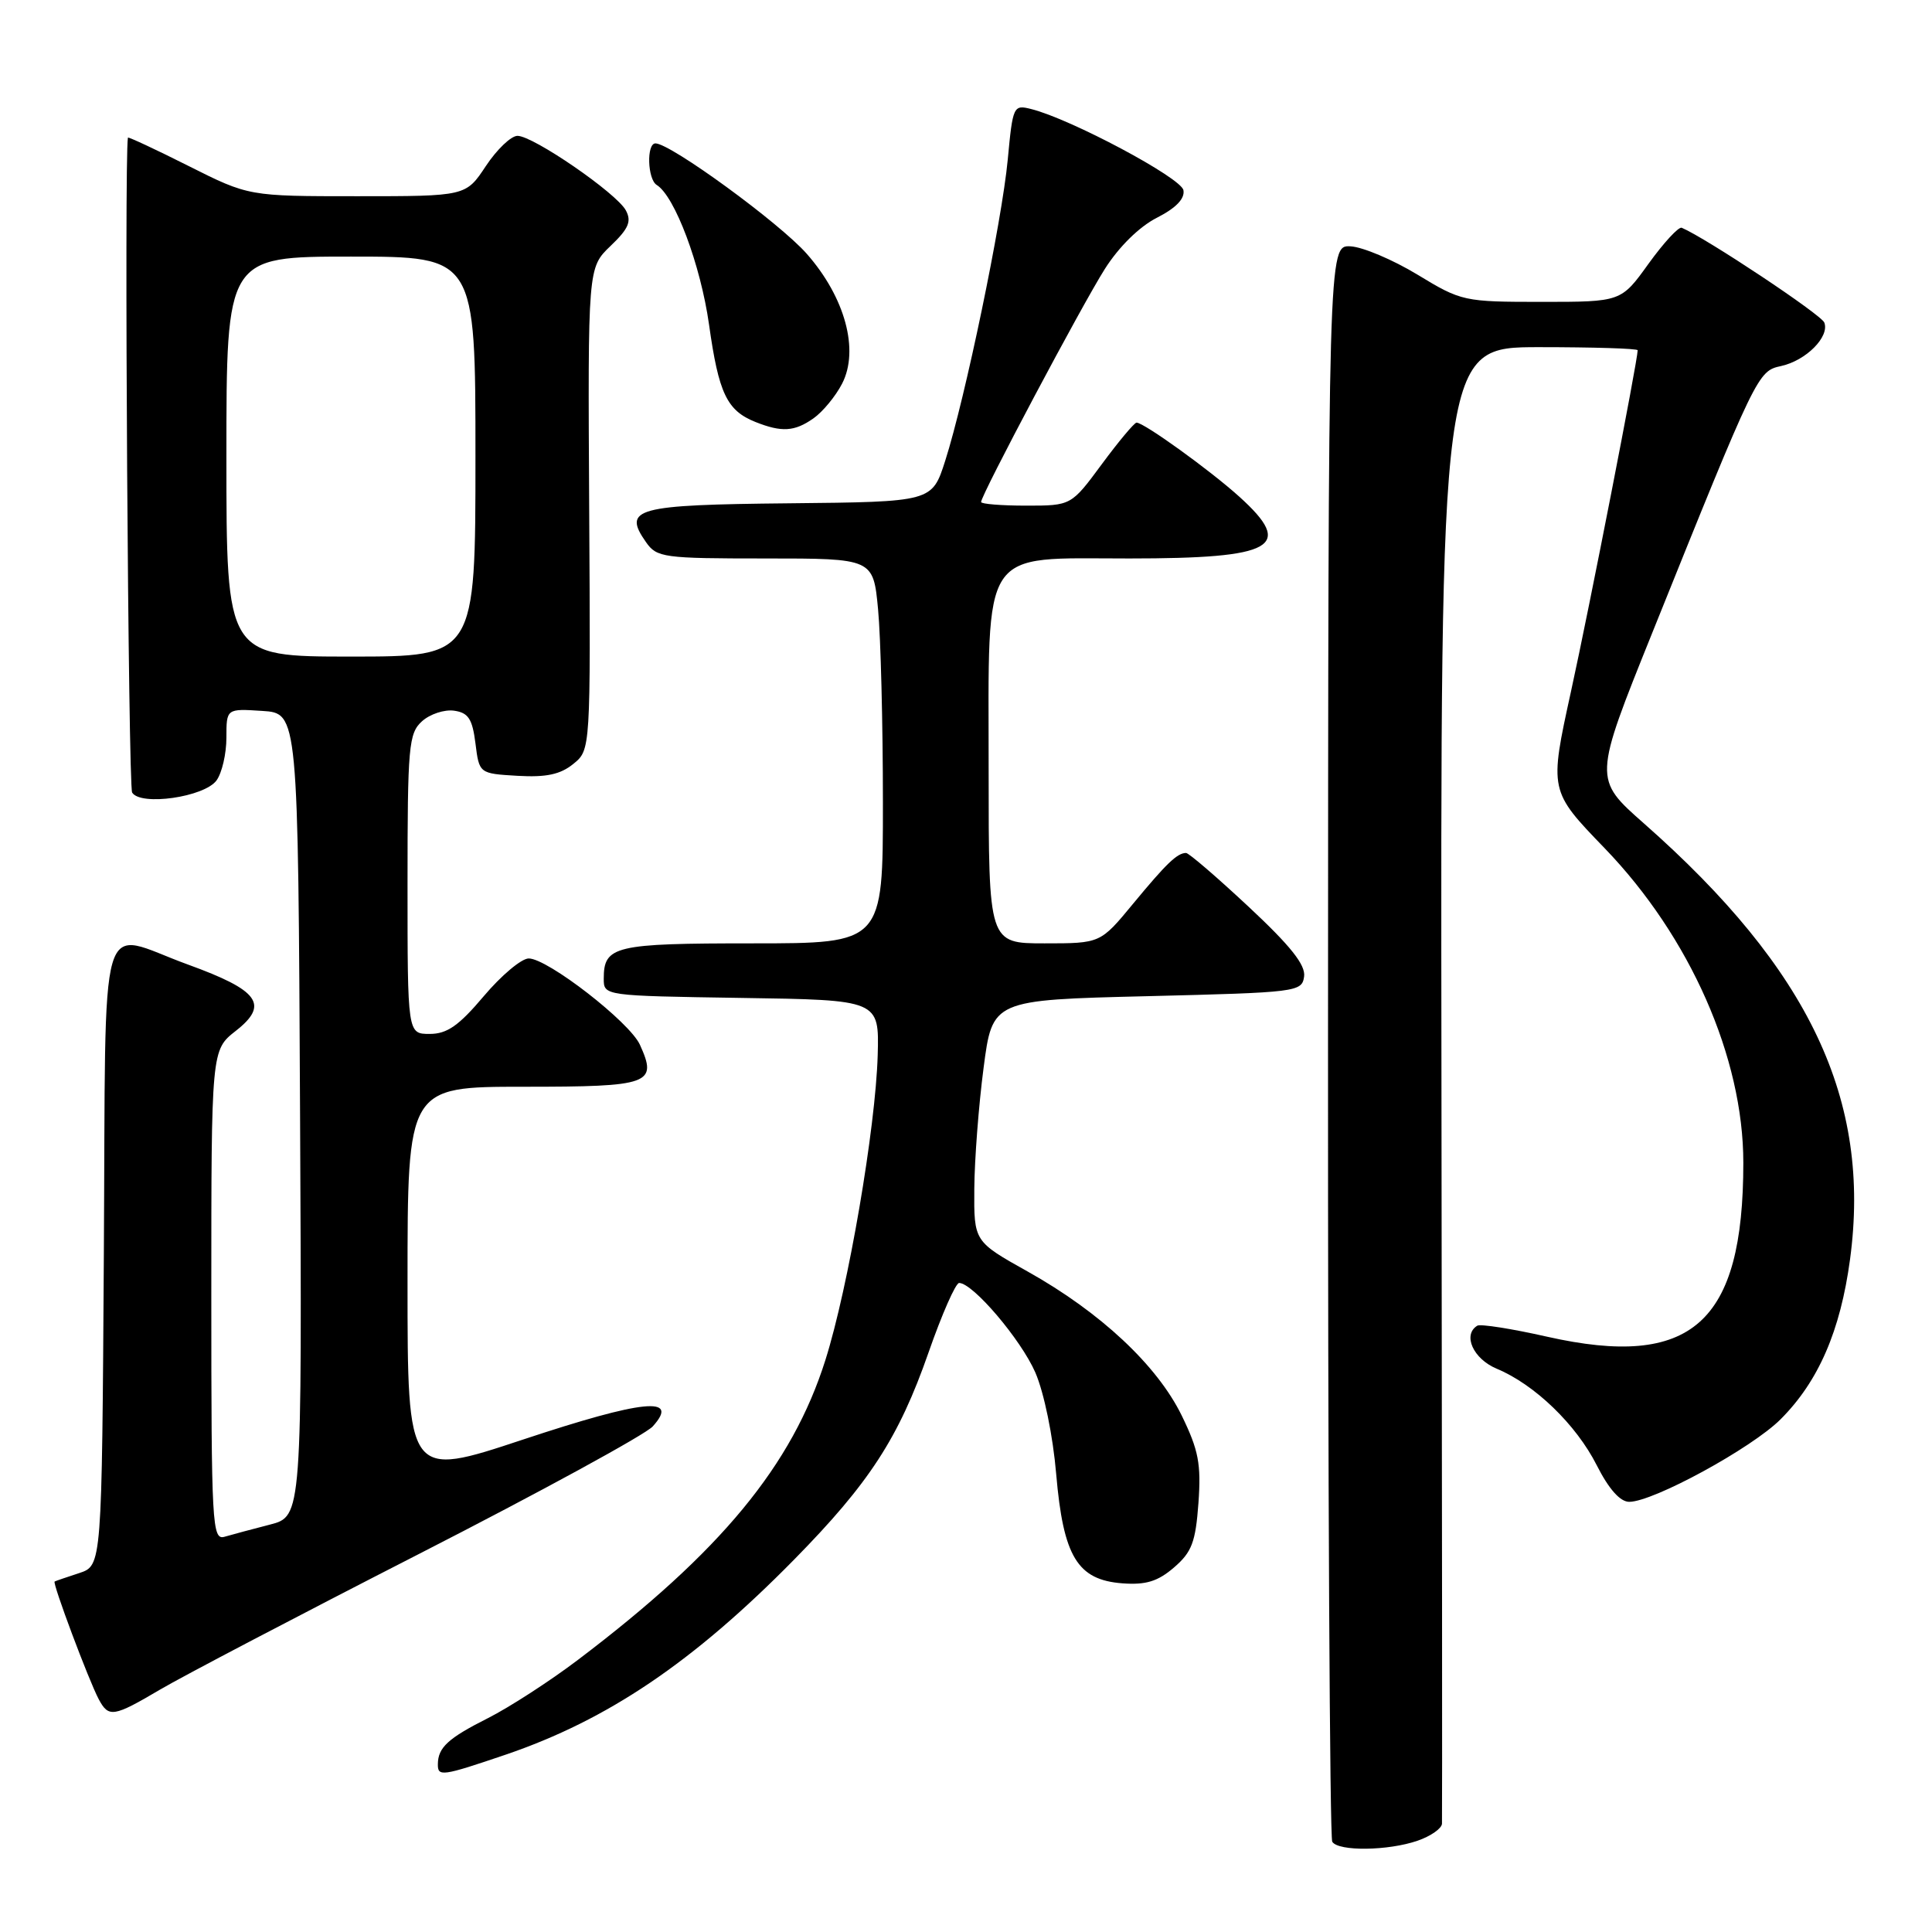 <?xml version="1.0" encoding="UTF-8" standalone="no"?>
<!DOCTYPE svg PUBLIC "-//W3C//DTD SVG 1.1//EN" "http://www.w3.org/Graphics/SVG/1.1/DTD/svg11.dtd" >
<svg xmlns="http://www.w3.org/2000/svg" xmlns:xlink="http://www.w3.org/1999/xlink" version="1.1" viewBox="0 0 256 256">
 <g >
 <path fill="currentColor"
d=" M 187.85 243.90 C 189.58 243.30 191.03 242.29 191.07 241.65 C 191.11 241.02 191.08 196.74 191.00 143.25 C 190.87 46.00 190.87 46.00 203.94 46.00 C 211.12 46.00 217.00 46.18 217.00 46.41 C 217.00 47.76 210.58 80.64 208.16 91.64 C 205.28 104.79 205.28 104.79 212.64 112.41 C 223.94 124.13 231.00 140.14 231.00 154.06 C 231.00 175.35 224.15 181.43 205.00 177.12 C 200.32 176.06 196.16 175.41 195.75 175.66 C 193.77 176.87 195.21 180.06 198.32 181.36 C 203.36 183.46 208.85 188.76 211.58 194.16 C 213.18 197.32 214.68 199.00 215.88 199.00 C 219.07 199.00 232.11 191.89 235.93 188.07 C 240.96 183.04 243.86 176.36 245.14 166.87 C 247.98 145.76 239.80 128.47 217.82 109.10 C 211.14 103.21 211.14 103.21 218.93 83.86 C 232.83 49.32 232.90 49.18 236.01 48.50 C 239.32 47.77 242.45 44.62 241.73 42.74 C 241.33 41.69 226.12 31.58 222.84 30.18 C 222.43 30.01 220.46 32.15 218.45 34.93 C 214.81 40.00 214.81 40.00 204.29 40.00 C 193.96 40.00 193.65 39.93 187.82 36.39 C 184.55 34.41 180.56 32.72 178.94 32.64 C 176.00 32.50 176.00 32.50 175.97 137.79 C 175.95 195.71 176.20 243.52 176.53 244.04 C 177.33 245.34 183.97 245.25 187.85 243.90 Z  M 66.98 232.51 C 80.52 227.90 91.85 220.25 105.21 206.67 C 115.19 196.52 119.08 190.54 123.03 179.23 C 124.80 174.15 126.63 170.00 127.09 170.00 C 128.91 170.00 135.28 177.49 137.19 181.87 C 138.34 184.53 139.52 190.25 139.95 195.31 C 140.89 206.27 142.76 209.35 148.73 209.80 C 151.83 210.03 153.41 209.55 155.56 207.70 C 157.92 205.67 158.42 204.35 158.80 199.16 C 159.17 193.97 158.82 192.16 156.58 187.56 C 153.32 180.90 145.81 173.88 136.20 168.50 C 129.05 164.50 129.05 164.50 129.10 157.50 C 129.13 153.65 129.68 146.45 130.33 141.50 C 131.50 132.50 131.50 132.50 152.00 132.00 C 171.89 131.51 172.51 131.44 172.80 129.40 C 173.02 127.87 171.01 125.34 165.45 120.15 C 161.24 116.22 157.51 113.01 157.15 113.02 C 155.97 113.04 154.53 114.44 150.14 119.75 C 145.81 125.00 145.81 125.00 138.41 125.00 C 131.00 125.00 131.00 125.00 131.00 102.13 C 131.00 72.11 129.75 74.00 149.64 74.00 C 168.90 74.00 171.60 72.48 164.21 65.81 C 160.35 62.32 151.58 56.00 150.60 56.00 C 150.31 56.00 148.23 58.48 146.00 61.50 C 141.94 67.00 141.94 67.00 135.97 67.00 C 132.69 67.00 130.00 66.78 130.00 66.52 C 130.00 65.59 143.35 40.44 146.39 35.65 C 148.25 32.71 150.97 30.03 153.30 28.85 C 155.83 27.56 157.02 26.32 156.81 25.20 C 156.51 23.56 141.88 15.76 136.64 14.45 C 134.28 13.85 134.20 14.04 133.53 21.17 C 132.75 29.40 127.89 52.80 125.24 61.07 C 123.50 66.50 123.50 66.50 104.58 66.69 C 84.19 66.89 82.46 67.36 85.60 71.84 C 87.03 73.88 87.89 74.00 101.41 74.00 C 115.71 74.00 115.71 74.00 116.35 80.75 C 116.70 84.46 116.99 95.94 116.99 106.25 C 117.00 125.00 117.00 125.00 99.70 125.00 C 81.41 125.00 80.00 125.33 80.00 129.68 C 80.00 131.95 80.01 131.95 98.25 132.23 C 116.50 132.50 116.50 132.50 116.30 139.81 C 116.02 149.49 112.41 170.59 109.37 180.21 C 104.96 194.17 95.54 205.59 76.58 219.94 C 72.86 222.76 67.49 226.23 64.66 227.66 C 59.38 230.32 58.04 231.55 58.02 233.75 C 57.99 235.45 58.56 235.37 66.98 232.51 Z  M 21.21 223.88 C 24.12 222.16 39.60 214.05 55.61 205.86 C 71.61 197.68 85.51 190.09 86.49 189.01 C 90.15 184.96 85.25 185.46 69.33 190.74 C 54.00 195.83 54.00 195.83 54.00 169.91 C 54.00 144.00 54.00 144.00 69.39 144.00 C 86.18 144.00 87.16 143.64 84.79 138.43 C 83.42 135.42 72.56 127.00 70.06 127.00 C 69.10 127.00 66.42 129.25 64.10 132.00 C 60.80 135.91 59.24 137.00 56.94 137.00 C 54.00 137.00 54.00 137.00 54.00 117.15 C 54.00 98.86 54.15 97.17 55.92 95.57 C 56.97 94.62 58.88 93.99 60.17 94.17 C 62.06 94.44 62.59 95.25 63.00 98.50 C 63.50 102.50 63.50 102.50 68.58 102.80 C 72.37 103.02 74.25 102.62 75.96 101.23 C 78.26 99.37 78.26 99.37 78.07 67.43 C 77.89 35.48 77.89 35.48 80.90 32.59 C 83.30 30.30 83.71 29.33 82.93 27.88 C 81.71 25.60 70.66 18.00 68.57 18.00 C 67.72 18.00 65.84 19.80 64.38 22.00 C 61.73 26.00 61.73 26.00 47.34 26.00 C 32.96 26.00 32.96 26.00 24.98 21.99 C 20.59 19.78 16.98 18.10 16.95 18.24 C 16.45 21.05 16.99 104.17 17.51 105.02 C 18.63 106.83 27.08 105.62 28.69 103.41 C 29.41 102.42 30.00 99.88 30.00 97.75 C 30.00 93.89 30.00 93.89 34.75 94.20 C 39.50 94.50 39.50 94.50 39.76 147.71 C 40.02 200.92 40.02 200.92 35.76 202.02 C 33.42 202.62 30.71 203.35 29.75 203.63 C 28.11 204.10 28.00 202.11 28.00 171.64 C 28.00 139.14 28.00 139.14 31.25 136.59 C 35.69 133.11 34.33 131.23 24.91 127.81 C 12.77 123.41 14.06 118.96 13.76 166.23 C 13.50 207.45 13.50 207.45 10.50 208.44 C 8.85 208.98 7.38 209.48 7.24 209.56 C 6.91 209.73 11.77 222.70 13.09 225.17 C 14.40 227.62 15.04 227.52 21.21 223.88 Z  M 107.78 55.44 C 109.01 54.58 110.72 52.51 111.58 50.84 C 113.88 46.39 111.98 39.40 106.90 33.63 C 103.31 29.55 88.85 19.00 86.85 19.00 C 85.65 19.00 85.79 23.75 87.02 24.51 C 89.42 26.00 92.83 35.09 93.95 43.00 C 95.23 52.13 96.32 54.40 100.09 55.91 C 103.58 57.30 105.27 57.20 107.78 55.44 Z  M 30.00 60.50 C 30.00 34.00 30.00 34.00 46.50 34.00 C 63.00 34.00 63.00 34.00 63.00 60.50 C 63.00 87.00 63.00 87.00 46.50 87.00 C 30.00 87.00 30.00 87.00 30.00 60.50 Z "/>
</g>
</svg>
